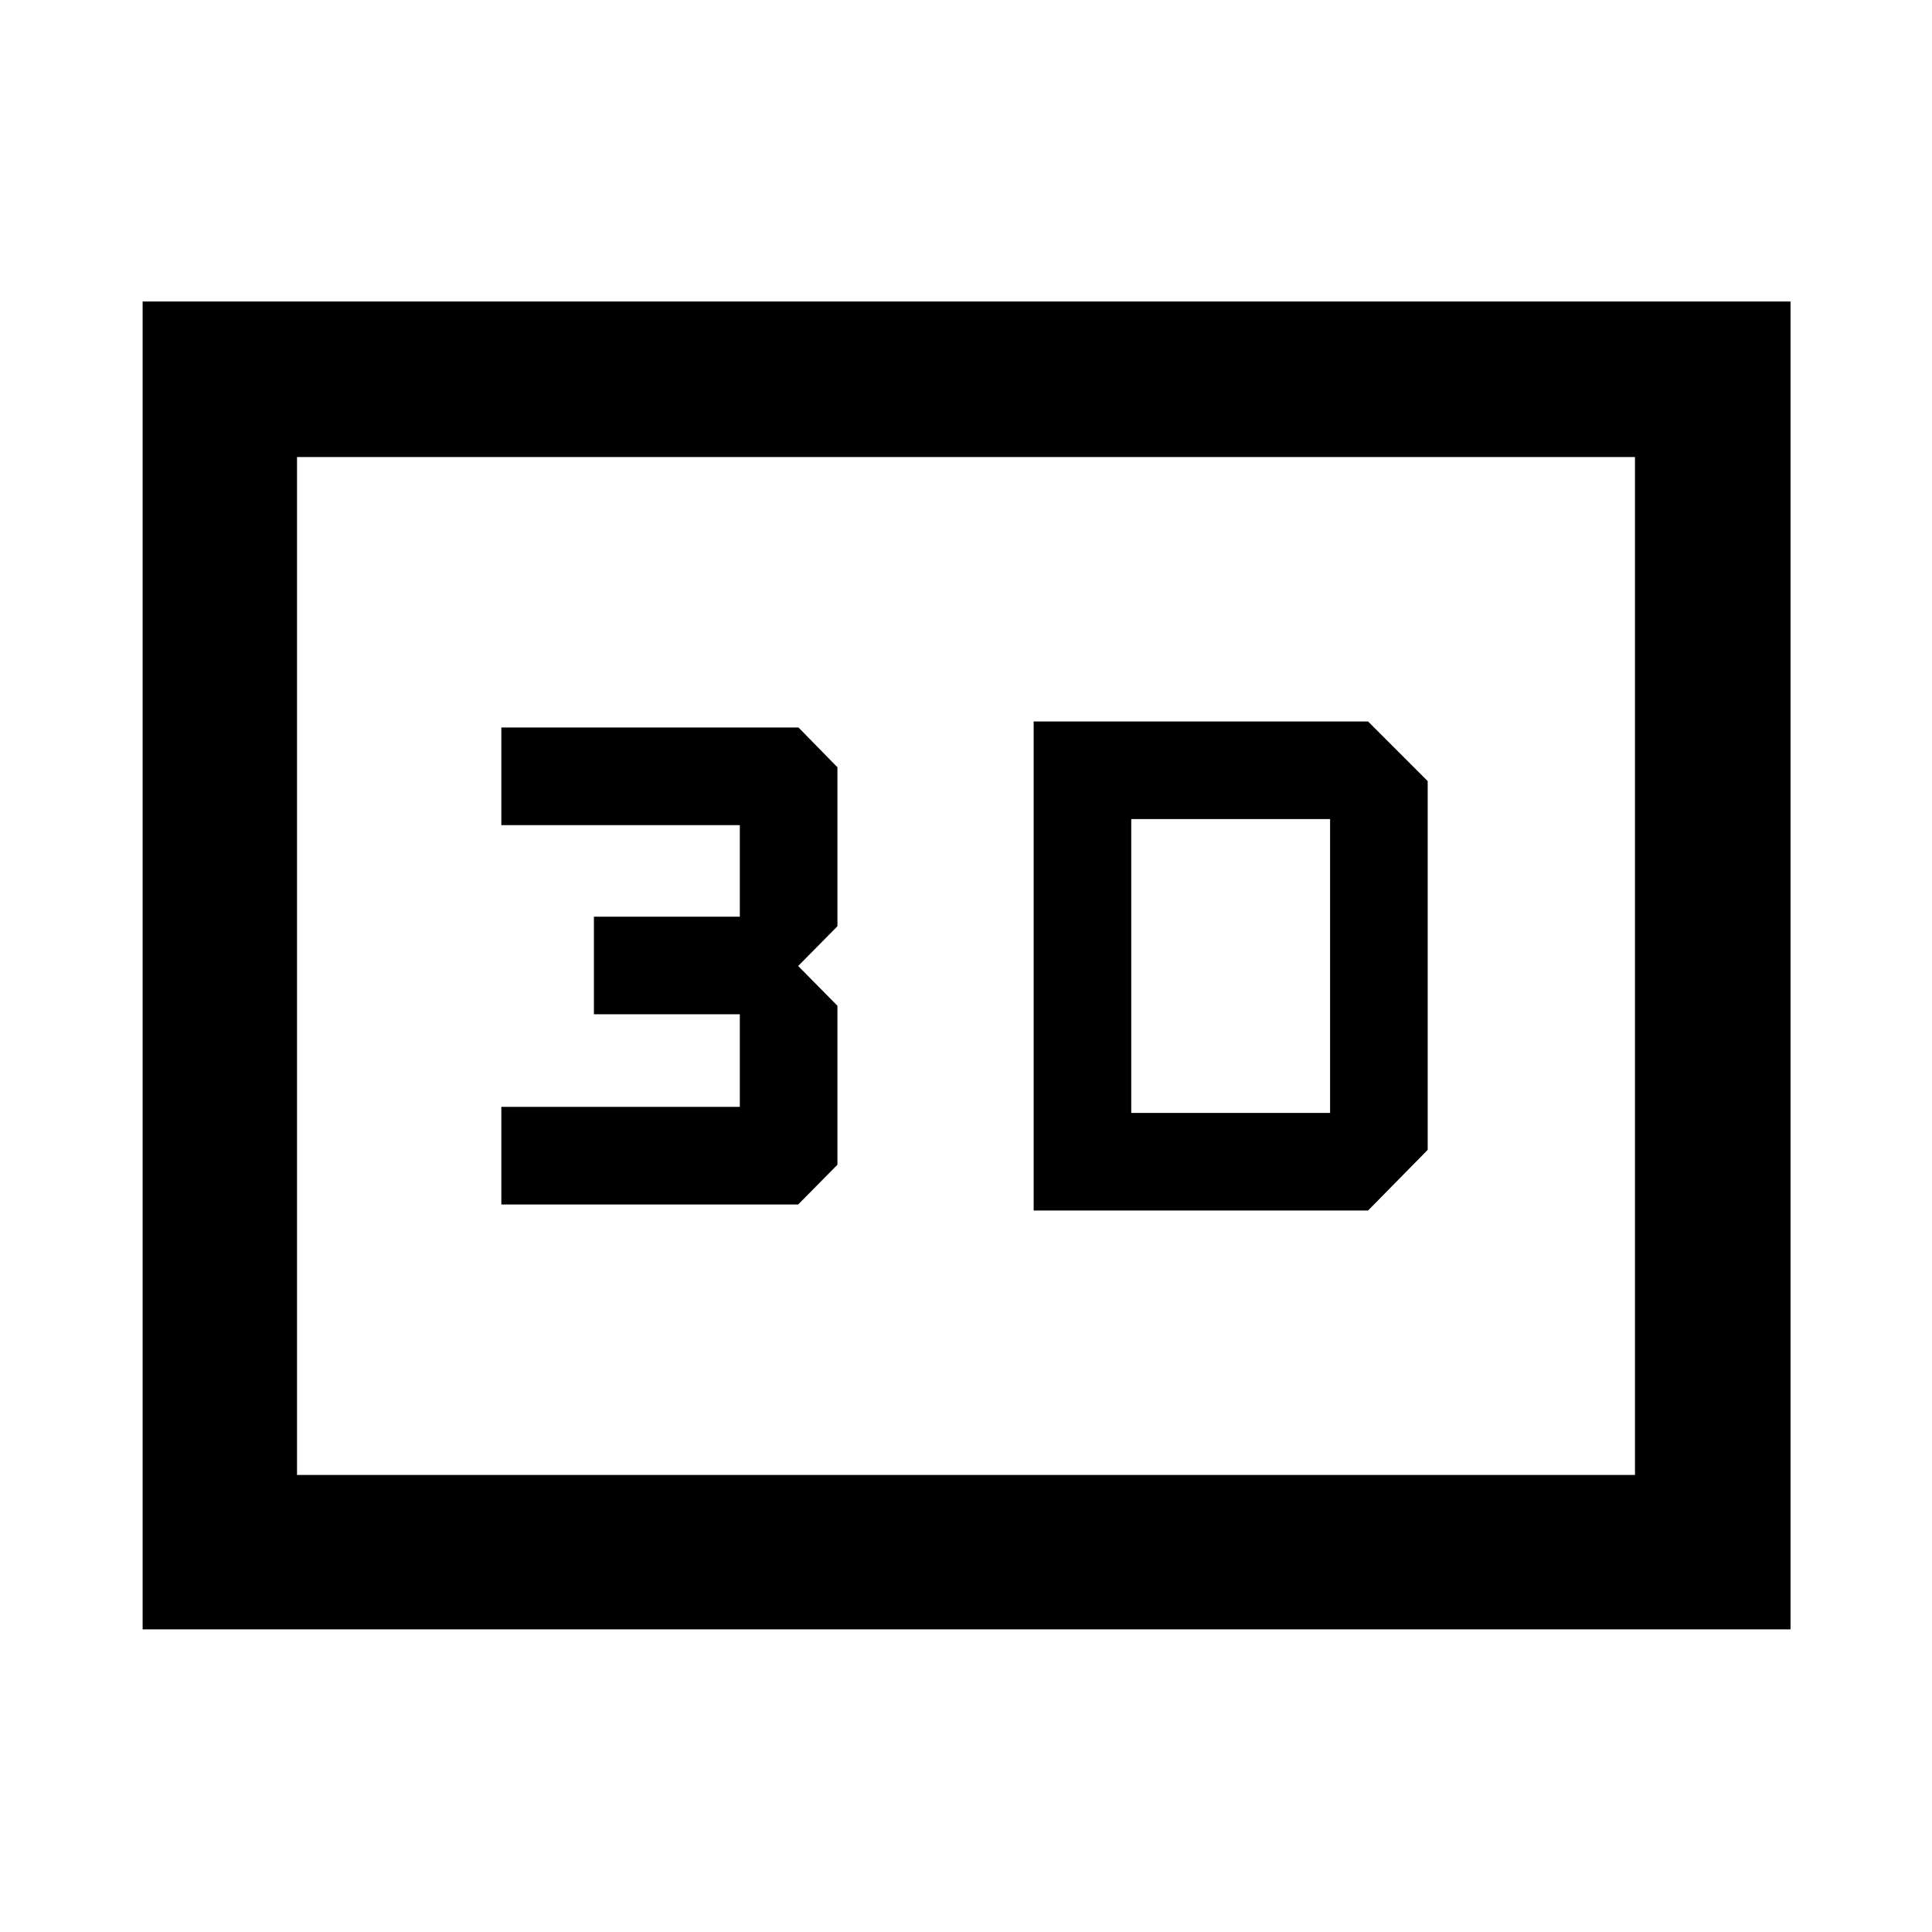 <svg xmlns="http://www.w3.org/2000/svg" height="48" viewBox="0 -960 960 960" width="48"><path d="M513.61-601.5v243h166.17l29.63-30.13v-183.24l-29.63-29.63H513.61Zm48.5 194.5v-146h98.8v146h-98.8Zm-313 45.5h147.5l19.5-19.75v-79L396.61-480l19.5-19.75v-79l-19.33-19.75H249.11v48.5h118.5v45.5h-72.5v48.5h72.5v46h-118.5v48.5ZM70.87-150.37V-810.2H889.7v659.83H70.87Zm76.72-76.72h664.82v-505.82H147.59v505.82Zm0 0v-505.82 505.82Z"/></svg>